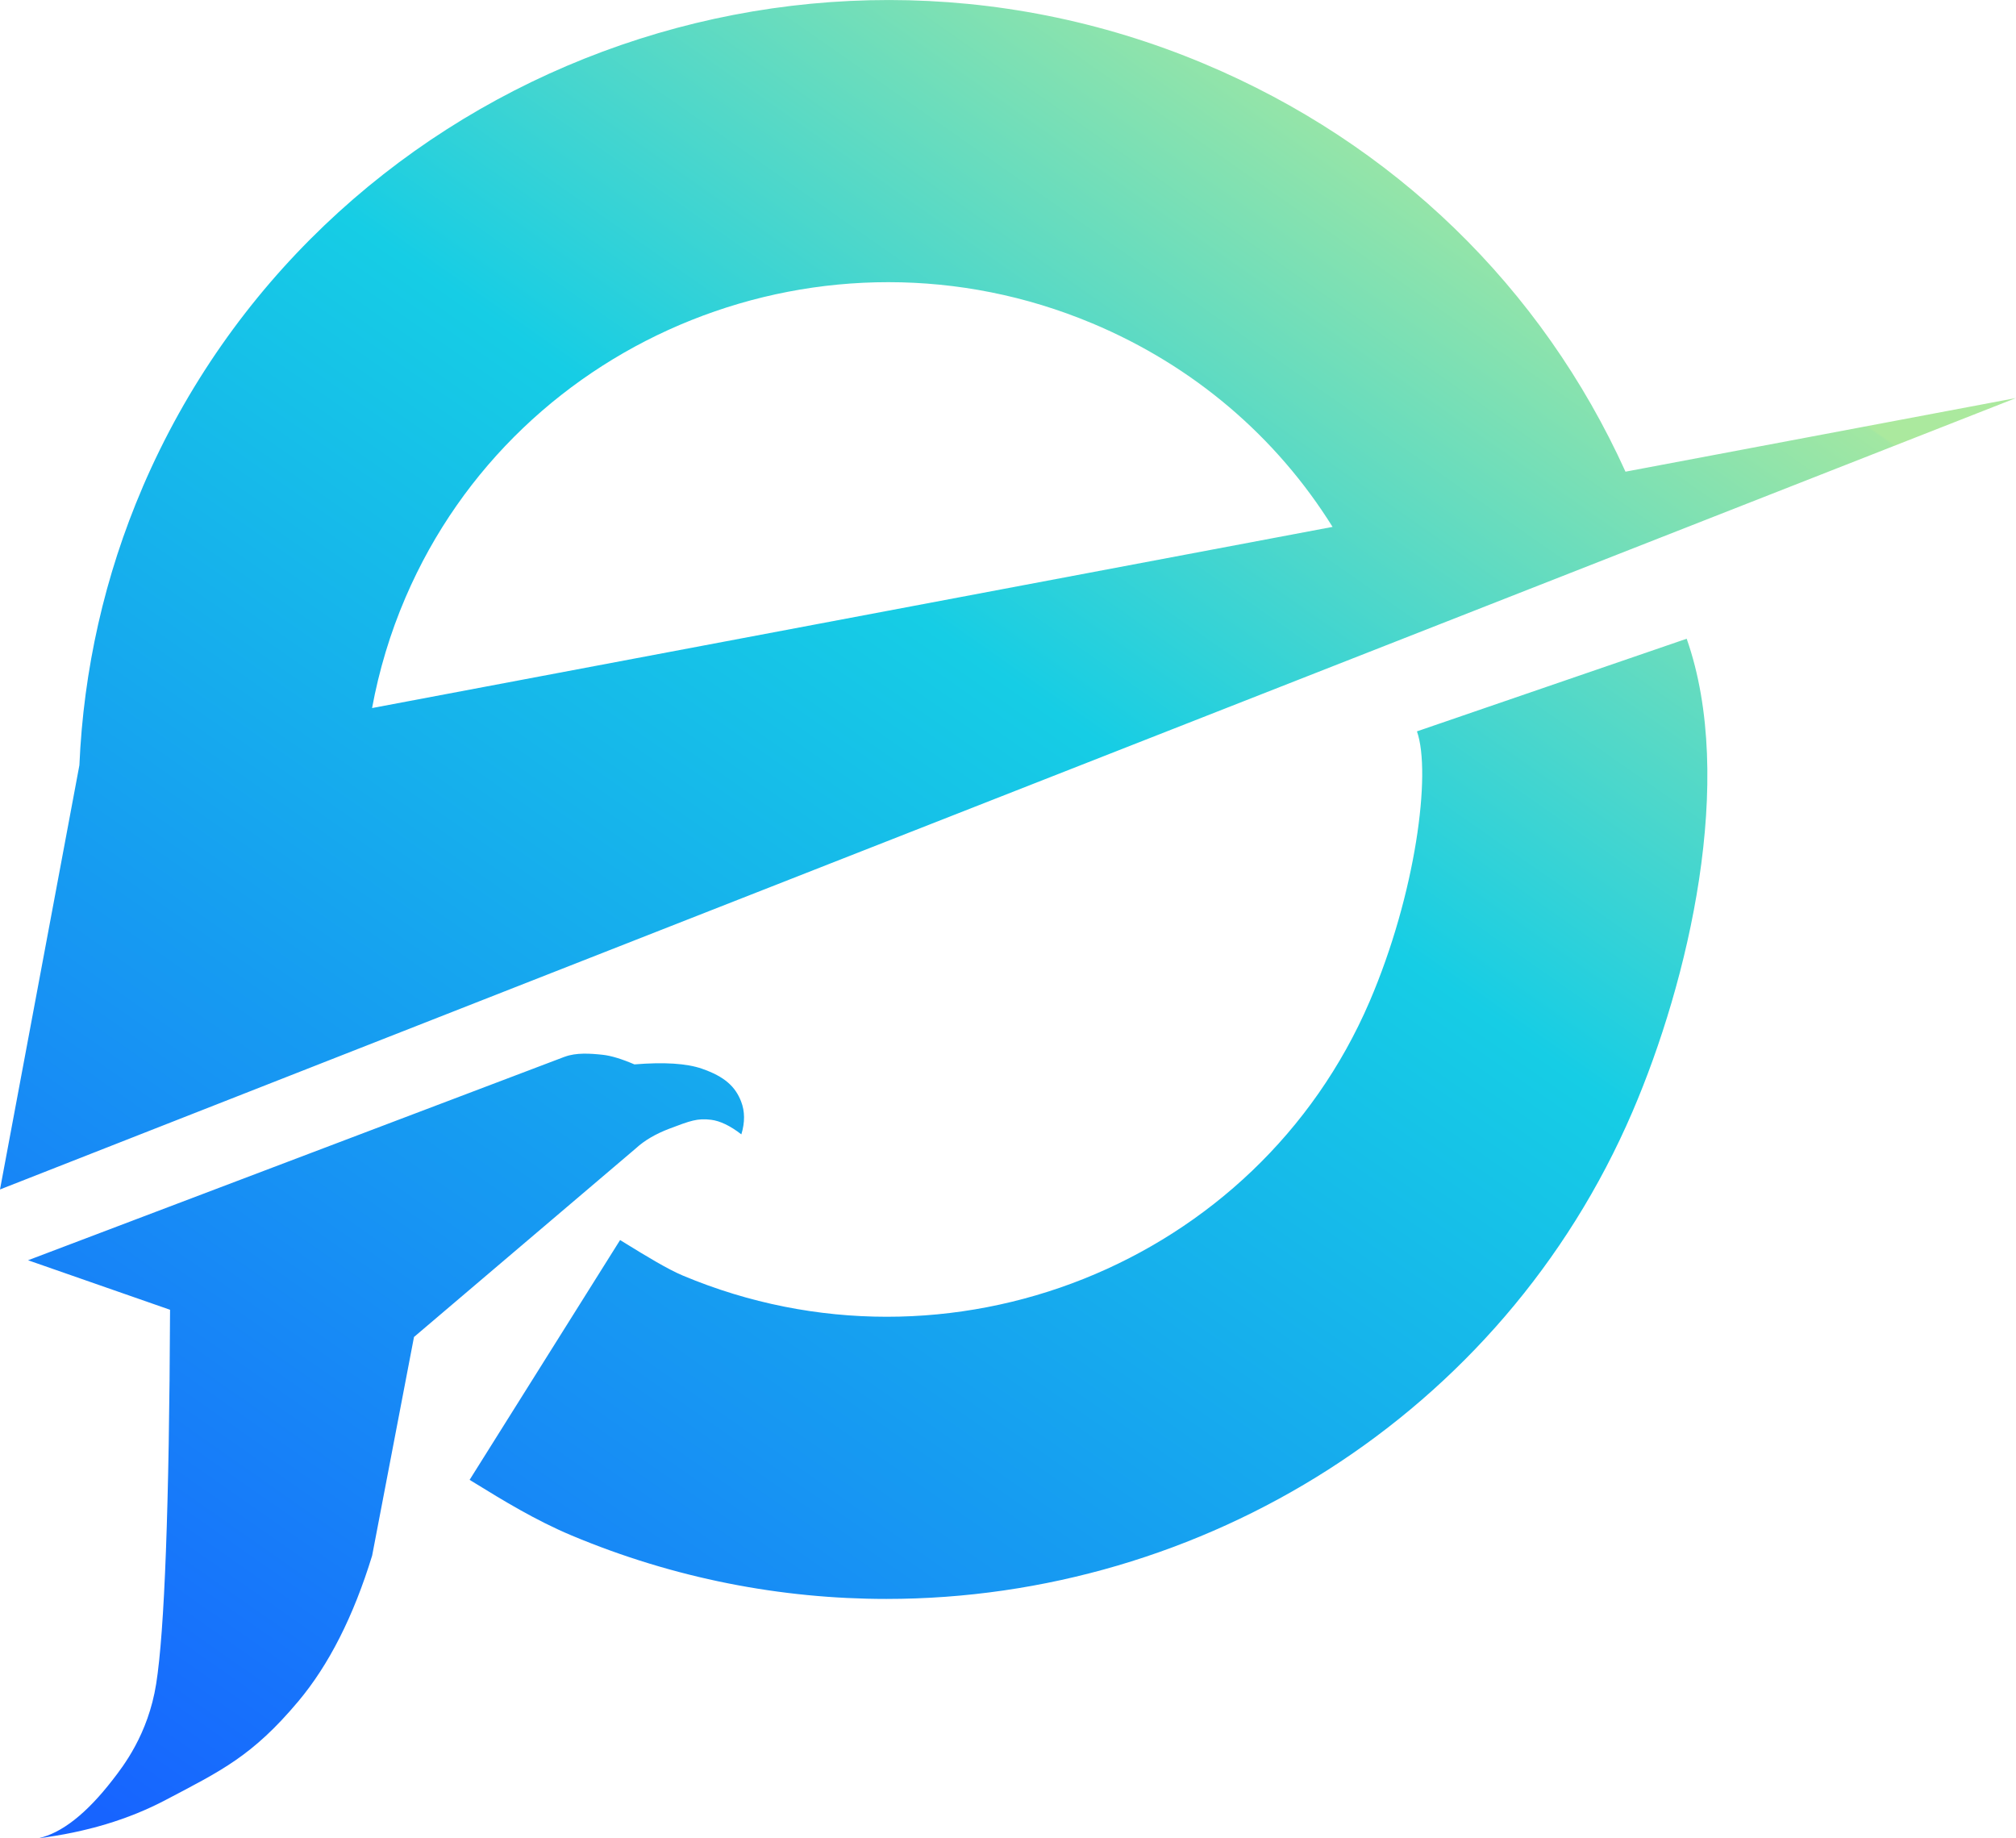 <svg height="31" viewBox="0 0 34 31" width="34" xmlns="http://www.w3.org/2000/svg" xmlns:xlink="http://www.w3.org/1999/xlink"><linearGradient id="a" x1="5.864%" x2="75.628%" y1="89.411%" y2="-.081%"><stop offset="0" stop-color="#1764ff"/><stop offset=".674" stop-color="#16cde5"/><stop offset=".999" stop-color="#a2e7a2"/><stop offset="1" stop-color="#abe99e"/></linearGradient><path d="m9.526 17.82c.187-.071.428-.056.638-.033.14.015.319.069.536.162.501-.041.881-.017 1.139.073.387.134.564.305.66.553.064.165.066.35.004.554-.187-.145-.358-.227-.511-.246-.229-.028-.347.015-.7.149-.235.089-.424.2-.567.332l-3.743 3.182-.706 3.687c-.314 1.023-.729 1.842-1.246 2.458-.775.923-1.301 1.17-2.238 1.663-.624.329-1.341.544-2.149.646.395-.086.814-.414 1.256-.985.173-.223.599-.763.735-1.62.141-.89.22-2.992.234-6.308l-2.395-.835c5.909-2.24 8.926-3.385 9.051-3.432zm18.92-7.049c.835 2.374.029 5.781-.915 7.978-2.204 5.128-7.267 8.214-12.581 8.214-1.776 0-3.579-.344-5.314-1.072-.603-.253-1.168-.599-1.621-.878l-.095-.058 2.538-4.044.099.061c.328.202.701.43.961.539 4.483 1.88 9.677-.193 11.58-4.621.778-1.811 1.046-3.855.799-4.557zm-26.04-2.557c2.941-6.843 10.969-10.046 17.895-7.142 3.206 1.344 5.703 3.771 7.113 6.882l6.586-1.242-34 13.346 1.339-7.154c.069-1.602.424-3.193 1.068-4.691zm16.013-2.762c-4.483-1.88-9.677.194-11.579 4.621-.262.609-.448 1.235-.565 1.867l16.199-3.055c-.95-1.523-2.346-2.717-4.054-3.433z" fill="url(#a)" fill-rule="evenodd"/></svg>